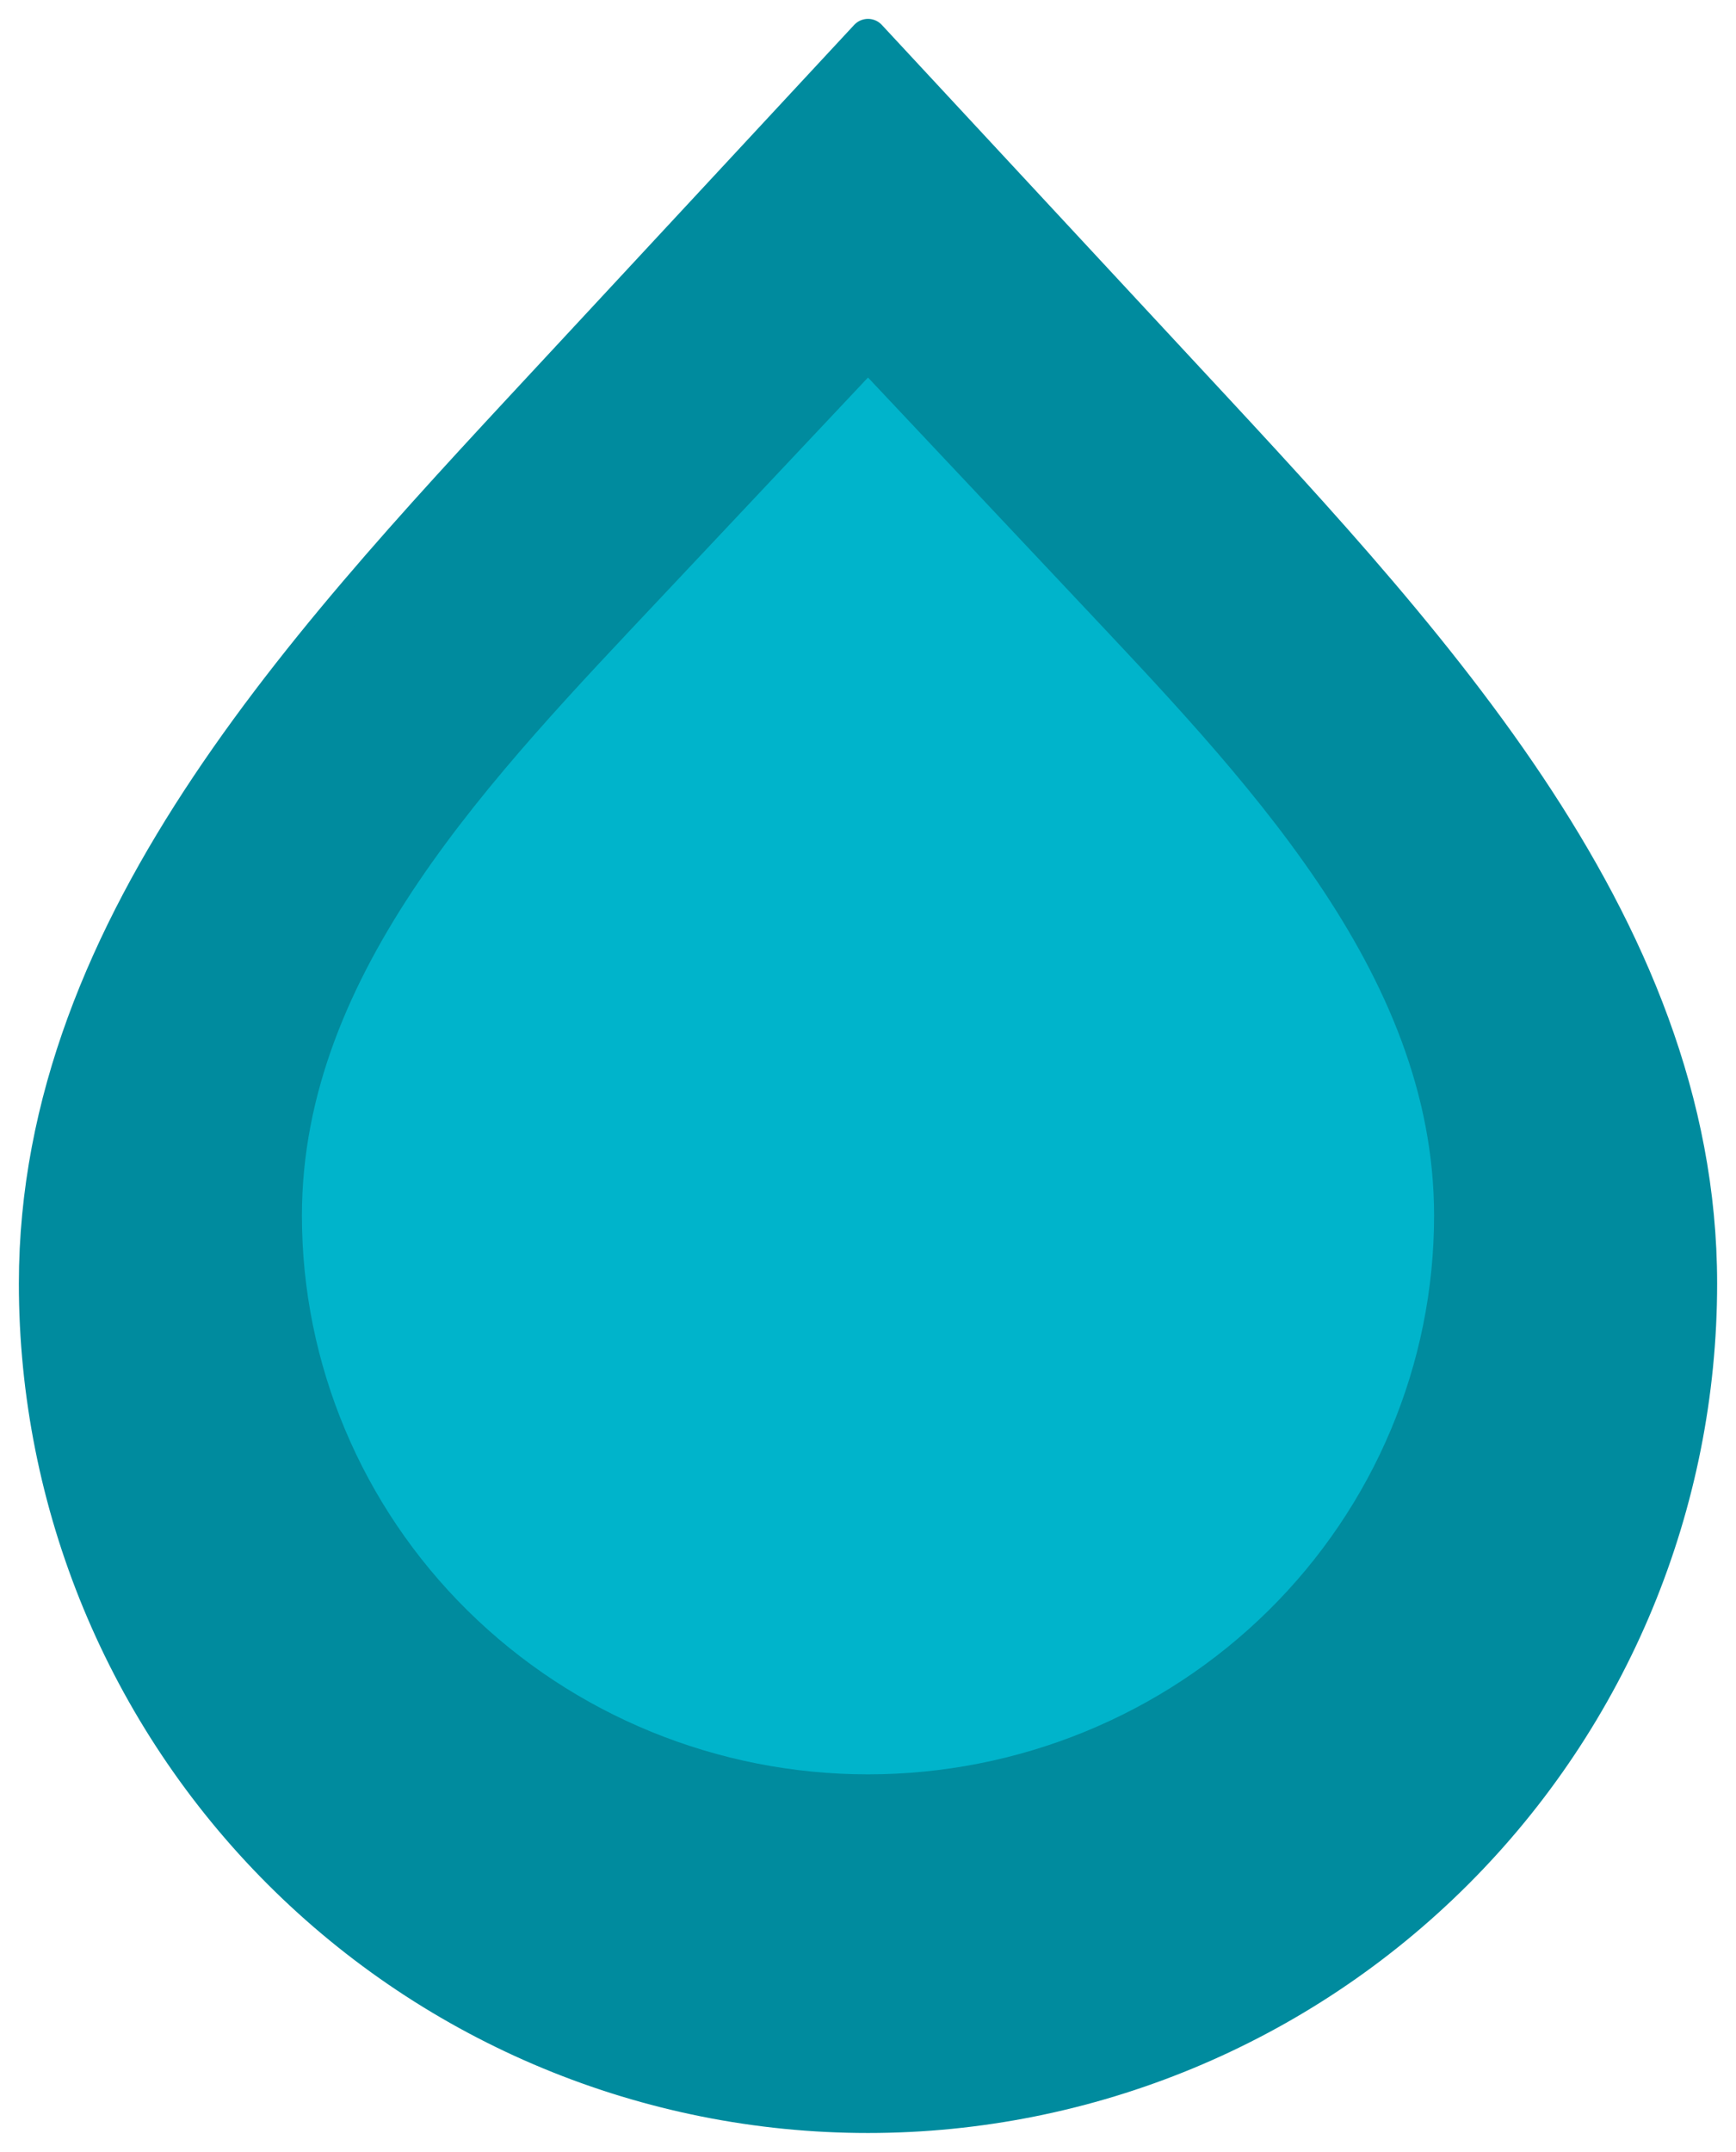 <svg width="46" height="57" viewBox="0 0 46 57" fill="none" xmlns="http://www.w3.org/2000/svg">
<path d="M23 56C17.165 56 11.569 53.682 7.444 49.556C3.318 45.431 1 39.835 1 34C1 24.369 8.453 16.667 15.006 9.607L23 1L30.994 9.607C37.547 16.669 45 24.372 45 34C45 39.835 42.682 45.431 38.556 49.556C34.431 53.682 28.835 56 23 56Z" fill="#008B9E" stroke="#008B9E" stroke-linecap="round" stroke-linejoin="round"/>
<path d="M23 47C19.022 47 15.206 45.441 12.393 42.665C9.58 39.89 8 36.125 8 32.2C8 25.721 13.081 20.54 17.549 15.79L23 10L28.451 15.79C32.919 20.541 38 25.723 38 32.2C38 36.125 36.42 39.89 33.607 42.665C30.794 45.441 26.978 47 23 47Z" fill="#00B4CB"/>
</svg>
